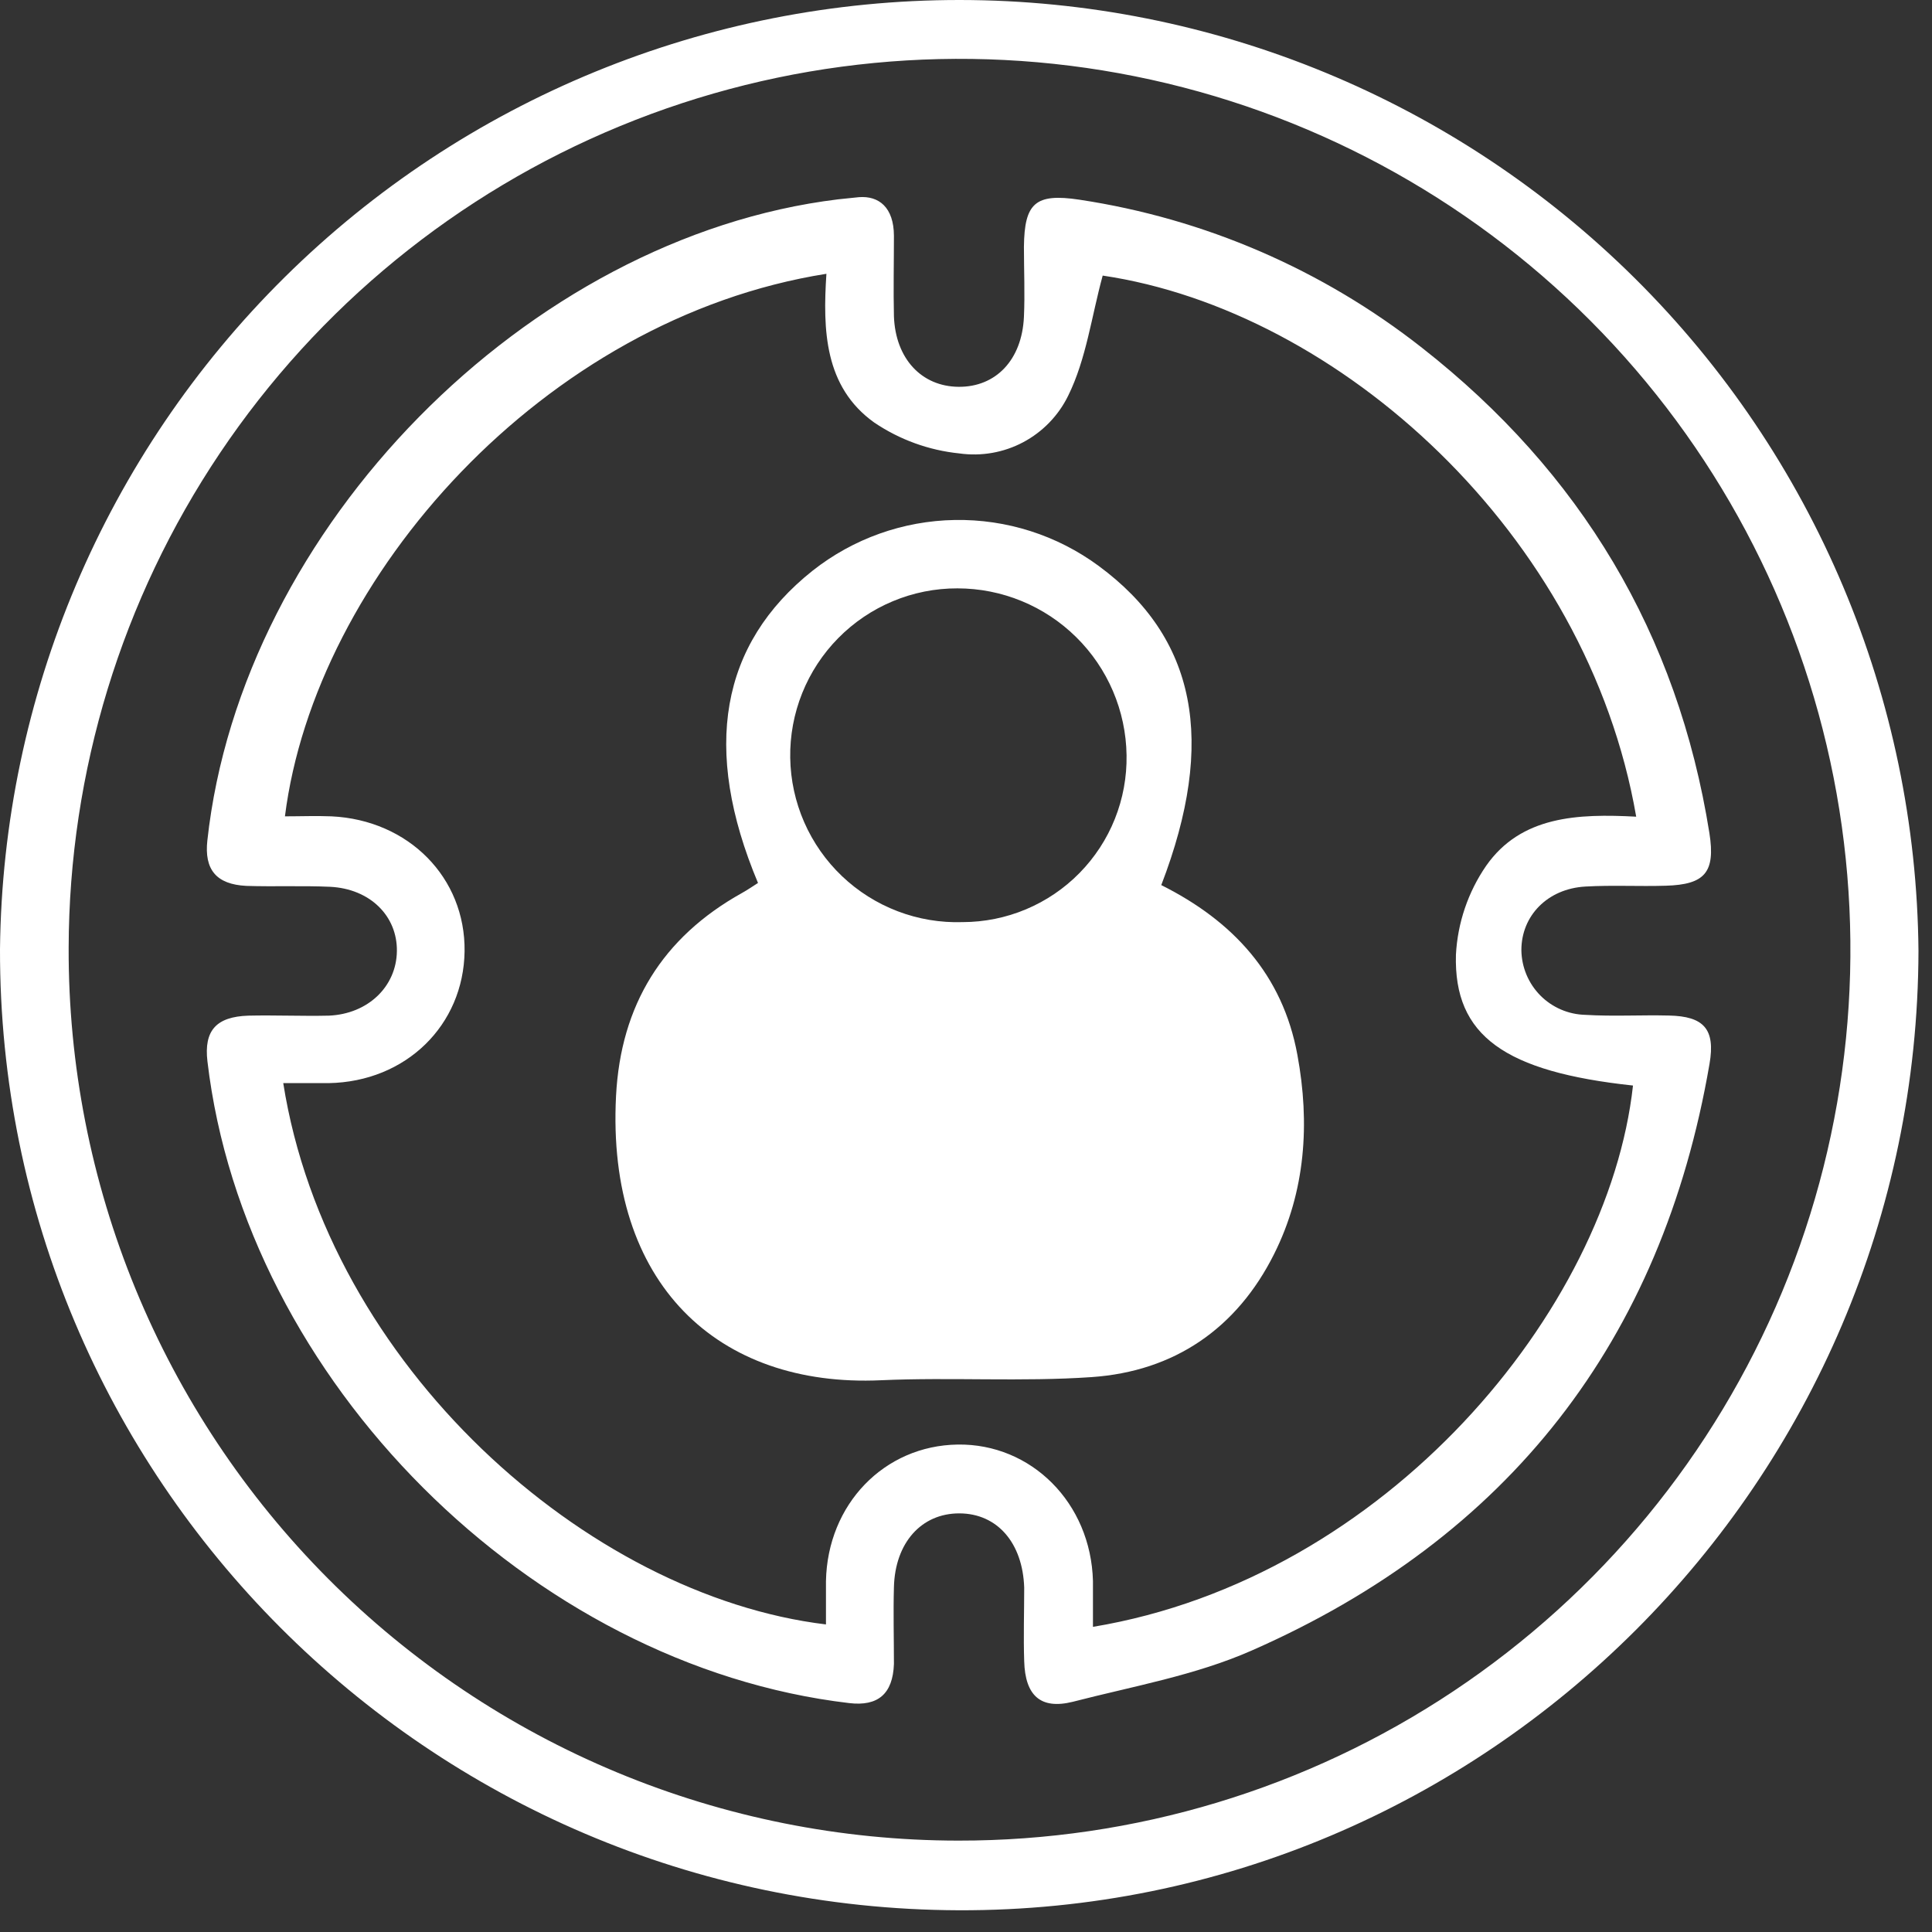 <svg width="56" height="56" viewBox="0 0 56 56" fill="none" xmlns="http://www.w3.org/2000/svg">
<rect x="0" y="0" width="56" height="56" fill="#333333" stroke="none"/>
<path d="M27.782 55.37C12.416 55.313 -0.026 42.84 4.04117e-05 27.513C0.077 20.186 3.044 13.184 8.255 8.032C13.466 2.88 20.5 -0.006 27.828 1.09163e-05C35.156 0.006 42.186 2.906 47.388 8.067C52.59 13.228 55.544 20.235 55.608 27.562C55.571 42.928 43.067 55.425 27.782 55.37ZM27.782 53.351C32.888 53.357 37.881 51.85 42.13 49.019C46.38 46.188 49.694 42.16 51.655 37.446C53.616 32.731 54.135 27.541 53.147 22.532C52.159 17.523 49.708 12.918 46.104 9.302C42.5 5.685 37.904 3.218 32.899 2.212C27.893 1.206 22.701 1.707 17.98 3.652C13.258 5.596 9.219 8.897 6.373 13.136C3.527 17.375 2.002 22.363 1.99 27.469C1.979 30.863 2.638 34.225 3.929 37.364C5.22 40.503 7.117 43.356 9.512 45.76C11.907 48.164 14.753 50.072 17.887 51.375C21.02 52.678 24.38 53.349 27.774 53.351H27.782Z" fill="white"/>
<path d="M24.897 5.715C25.473 5.671 25.908 6.008 25.911 6.835C25.911 7.612 25.893 8.39 25.911 9.167C25.955 10.396 26.712 11.204 27.787 11.212C28.863 11.22 29.622 10.435 29.679 9.186C29.71 8.509 29.679 7.828 29.679 7.151C29.694 5.886 30.008 5.596 31.286 5.788C34.913 6.335 38.336 7.814 41.219 10.082C45.814 13.684 48.629 18.375 49.548 24.149C49.727 25.287 49.416 25.64 48.286 25.673C47.509 25.697 46.731 25.652 45.954 25.697C44.855 25.759 44.096 26.544 44.098 27.544C44.105 28.035 44.302 28.505 44.647 28.854C44.993 29.203 45.46 29.404 45.951 29.416C46.757 29.465 47.569 29.416 48.375 29.436C49.383 29.457 49.727 29.825 49.551 30.838C48.17 38.872 43.718 44.574 36.28 47.842C34.647 48.562 32.835 48.878 31.096 49.327C30.158 49.56 29.715 49.143 29.687 48.153C29.663 47.44 29.687 46.73 29.687 46.02C29.645 44.724 28.909 43.869 27.808 43.866C26.706 43.864 25.944 44.719 25.911 46.002C25.89 46.745 25.911 47.489 25.911 48.23C25.88 49.101 25.447 49.464 24.615 49.365C15.389 48.282 7.098 39.994 6.013 30.766C5.906 29.866 6.272 29.47 7.199 29.439C7.977 29.421 8.754 29.457 9.532 29.439C10.67 29.39 11.489 28.594 11.504 27.573C11.52 26.552 10.727 25.759 9.563 25.704C8.757 25.668 7.946 25.704 7.14 25.678C6.264 25.634 5.919 25.201 6.01 24.364C6.997 15.304 15.29 6.876 24.291 5.778L24.897 5.715ZM47.426 23.672C46.008 15.457 38.804 9.002 31.962 7.988C31.638 9.173 31.485 10.411 30.962 11.469C30.681 12.045 30.224 12.517 29.658 12.818C29.092 13.119 28.445 13.232 27.81 13.143C26.925 13.053 26.075 12.745 25.338 12.246C23.892 11.21 23.848 9.561 23.954 7.936C15.765 9.232 9.133 16.727 8.259 23.662C8.716 23.662 9.164 23.644 9.607 23.662C11.844 23.768 13.494 25.44 13.466 27.575C13.437 29.711 11.771 31.357 9.524 31.395C9.091 31.395 8.659 31.395 8.21 31.395C9.506 39.587 17.022 46.25 23.941 47.085C23.941 46.66 23.941 46.243 23.941 45.828C23.985 43.602 25.628 41.902 27.759 41.871C29.889 41.84 31.62 43.558 31.68 45.828C31.68 46.263 31.68 46.699 31.68 47.155C40.183 45.742 46.617 37.968 47.333 31.465C43.627 31.066 42.134 30.03 42.201 27.671C42.25 26.749 42.552 25.859 43.075 25.098C44.088 23.647 45.739 23.582 47.426 23.672Z" fill="white"/>
<path d="M33.66 25.655C35.733 26.692 37.179 28.247 37.606 30.579C37.972 32.559 37.842 34.531 36.93 36.35C35.852 38.504 34.041 39.751 31.641 39.916C29.614 40.056 27.569 39.916 25.538 40.007C20.803 40.225 17.576 37.203 17.856 31.769C17.991 29.138 19.198 27.169 21.508 25.883C21.671 25.792 21.824 25.686 21.971 25.593C20.339 21.706 20.88 18.668 23.552 16.543C24.728 15.614 26.177 15.097 27.675 15.072C29.174 15.046 30.639 15.514 31.845 16.403C34.67 18.484 35.269 21.472 33.66 25.655ZM32.654 21.892C32.636 20.603 32.112 19.373 31.194 18.468C30.277 17.562 29.04 17.054 27.751 17.054C27.108 17.052 26.472 17.179 25.879 17.427C25.287 17.674 24.749 18.037 24.298 18.495C23.847 18.952 23.491 19.495 23.252 20.091C23.013 20.687 22.895 21.325 22.905 21.967C22.915 22.61 23.053 23.243 23.31 23.832C23.568 24.42 23.94 24.952 24.405 25.395C24.87 25.838 25.419 26.184 26.019 26.413C26.619 26.642 27.259 26.749 27.901 26.728C28.532 26.727 29.157 26.601 29.738 26.357C30.32 26.113 30.848 25.755 31.29 25.305C31.732 24.855 32.081 24.322 32.315 23.736C32.549 23.15 32.664 22.523 32.654 21.892Z" fill="white"/>
</svg>
